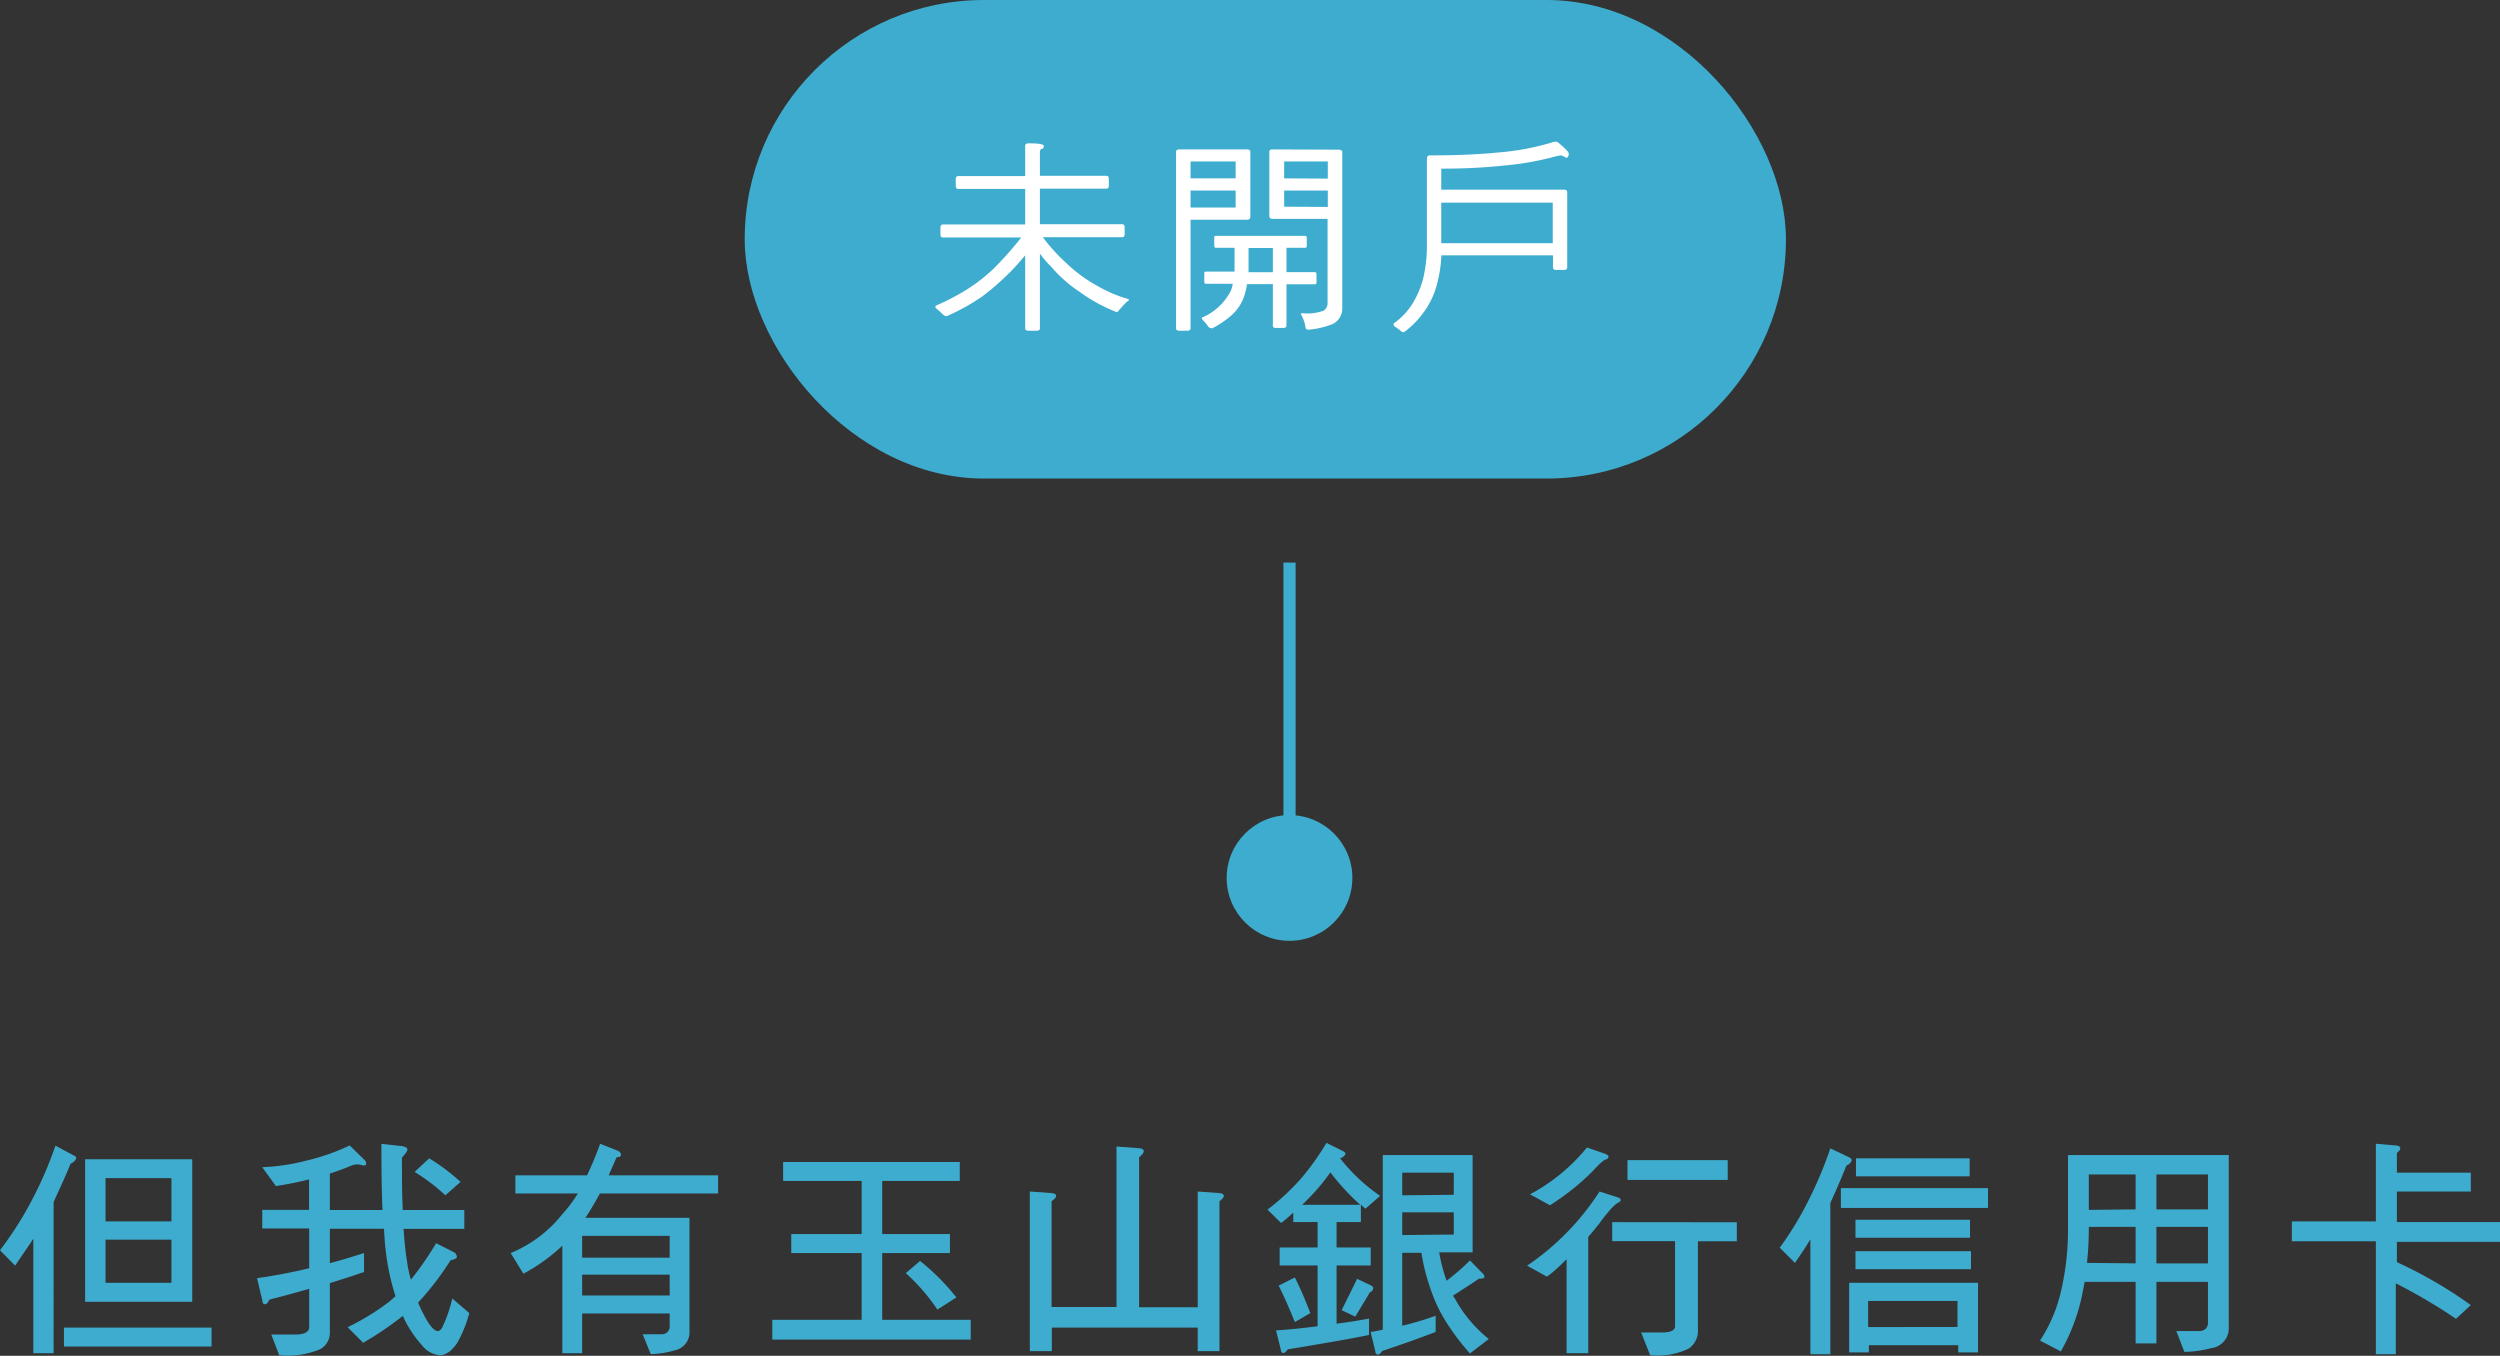 <svg xmlns="http://www.w3.org/2000/svg" viewBox="0 0 205.62 111.51"><rect x="0" y="0" width="205.62" height="111.51" fill="#333333" stroke="none"/><defs><style>.cls-1{fill:#3eacce;}.cls-2{fill:#fff;}</style></defs><title>資產 15</title><g id="圖層_2" data-name="圖層 2"><g id="Cut3_輕鬆瞭解保障內容"><path class="cls-1" d="M6,95c.17.07.27.15.27.24s-.15.35-.46.46c-.49,1.22-1,2.26-1.4,3.17V111.3H2.74v-9.42c-.46.72-1,1.46-1.49,2.22L0,102.83a29.08,29.08,0,0,0,2.56-4,31.85,31.85,0,0,0,2-4.6Zm11.4,14.19v1.56H5.26v-1.56ZM15.81,95.35v11.72H7V95.35Zm-1.71,5.11V96.9H8.68v3.56Zm0,1.5H8.68v3.55H14.1Z"/><path class="cls-1" d="M28.82,95.9c-.57.24-1.14.45-1.69.62v3h4.33c-.07-1.52-.09-3.35-.09-5.44l1.73.19c.26.06.41.15.41.27s-.15.36-.45.66c0,1.64,0,3.08.07,4.32h5.06v1.55h-5c.08,1.07.17,2,.29,2.68a8.78,8.78,0,0,0,.32,1.5,26.77,26.77,0,0,0,2.07-3l1.5.76a.51.51,0,0,1,.21.36c0,.12-.19.21-.53.29a22.68,22.68,0,0,1-2.66,3.47,8,8,0,0,0,.47,1c.46.91.86,1.35,1.16,1.35.12,0,.23-.1.36-.31a11.69,11.69,0,0,0,.82-2.37l1.4,1.2a10.49,10.49,0,0,1-1,2.46c-.46.67-.93,1-1.43,1a2.07,2.07,0,0,1-1.46-.81,9.29,9.29,0,0,1-1.58-2.42,26.94,26.94,0,0,1-3.26,2.21l-1.28-1.28A19.58,19.58,0,0,0,32,107.07l.53-.46a19.5,19.5,0,0,1-.82-3.87c-.06-.5-.09-1.07-.13-1.68H27.13v2.83c.95-.24,1.88-.53,2.81-.83v1.56c-.76.26-1.69.57-2.81.91v4a1.54,1.54,0,0,1-.8,1.44,7,7,0,0,1-3.36.5l-.66-1.71h2c.68,0,1.06-.18,1.12-.54V106c-1,.29-2.09.59-3.27.89-.13.27-.24.38-.36.38s-.22-.09-.22-.3l-.44-1.84c1.44-.21,2.89-.48,4.29-.82v-3.27H21.57V99.51h3.85V97a26.39,26.39,0,0,1-2.73.55L21.57,96a17.24,17.24,0,0,0,3.74-.57,17.5,17.5,0,0,0,3.45-1.22L30,95.42a.38.38,0,0,1,.11.29c0,.11-.07.15-.2.15l-.48-.1A1.91,1.91,0,0,0,28.82,95.9Zm9.06,1.31-1.25,1.1a15.51,15.51,0,0,0-2.53-1.92l1.2-1.12A16.74,16.74,0,0,1,37.88,97.21Z"/><path class="cls-1" d="M48.28,96.67a26.86,26.86,0,0,0,1.08-2.6l1.33.53c.25.08.38.21.38.37s-.13.19-.36.22c-.23.54-.44,1-.65,1.48h9v1.49H49.34c-.42.78-.82,1.44-1.19,2h8.56v9.35a1.51,1.51,0,0,1-1.25,1.56,7.25,7.25,0,0,1-1.94.3l-.66-1.63,1.55,0a.64.64,0,0,0,.67-.71v-1h-7.2v3.27H46.25v-8.84a15.05,15.05,0,0,1-3.2,2.3L42,103.06a10.53,10.53,0,0,0,4.22-3.16,11.79,11.79,0,0,0,1.31-1.74H42.39V96.67Zm6.8,6.77v-1.79h-7.2v1.79Zm0,3.11v-1.71h-7.2v1.71Z"/><path class="cls-1" d="M78.94,95.57v1.56H72.56v4.37h5.57v1.56H72.56v5.49h7.28v1.63H63.52v-1.63h7.35v-5.49H65.08V101.5h5.79V97.13H64.41V95.57Zm-.28,11.14-1.56,1a16.36,16.36,0,0,0-2.6-3l1.17-1A18.44,18.44,0,0,1,78.66,106.71Z"/><path class="cls-1" d="M93.57,94.43c.33,0,.5.1.5.25s-.14.29-.38.51v12.33h4.82V98l1.67.12c.31,0,.48.11.48.24s-.13.25-.36.44v12.33H98.51v-1.94h-12v1.94H84.7V98l1.69.12c.31,0,.48.11.48.24s-.13.25-.38.44v8.7h5.34V94.3Z"/><path class="cls-1" d="M110.43,94.66c.15.08.23.15.23.23s-.16.3-.44.38l0,0a15.11,15.11,0,0,0,3.29,3.09l-1.2,1.05a2.16,2.16,0,0,1-.38-.34v1.44h-2v2.09h2.81v1.48h-2.81v4.79q1.36-.17,2.67-.42v1.35c-1.42.29-3.64.68-6.68,1.18-.14.19-.25.3-.37.3s-.2-.09-.2-.26l-.4-1.6c1.14-.07,2.28-.19,3.42-.34v-5h-3.12v-1.48h3.12v-2.09h-2v-.78c-.3.29-.62.57-1,.86l-1.12-1.1A19.51,19.51,0,0,0,107,96.94,21.15,21.15,0,0,0,109.1,94ZM107.77,108l-1.27.74c-.4-1-.84-2-1.33-3l1.33-.67C107,106.06,107.39,107,107.77,108Zm4.1-8.91a19.9,19.9,0,0,1-2.45-2.66,16.75,16.75,0,0,1-1.54,1.88c-.26.27-.51.53-.78.78Zm.84,6.61c.15.08.24.15.24.23a.4.4,0,0,1-.28.36l-1.2,2-1.12-.53,1.27-2.58ZM121.12,95V103h-2.75a13.47,13.47,0,0,0,.61,2.34,19,19,0,0,0,1.92-1.67l1.08,1.1a.4.4,0,0,1,.11.25c0,.11-.15.15-.45.15-.69.47-1.41.93-2.13,1.39a1,1,0,0,0,.15.24,11.07,11.07,0,0,0,2.79,3.33l-1.55,1.19a20.34,20.34,0,0,1-1.94-2.56,12.42,12.42,0,0,1-1.29-2.72,16,16,0,0,1-.76-3h-1.58v6a26.57,26.57,0,0,0,2.75-.82v1.33c-1,.38-2.41.91-4.39,1.56-.13.19-.24.3-.36.3s-.21-.09-.21-.26l-.39-1.6a9.48,9.48,0,0,0,1-.19V95Zm-1.55,3.27V96.45h-4.24v1.86Zm0,3.27V99.71h-4.24v1.87Z"/><path class="cls-1" d="M133,98.46c.19.06.3.13.3.23s-.06.13-.15.21c-.27.07-.78.61-1.52,1.61-.32.42-.67.84-1,1.22v9.57h-1.78v-7.73c-.52.5-1,1-1.62,1.43l-1.63-.9A21.28,21.28,0,0,0,131.56,98Zm-1-3.57c.19.08.3.15.3.23a.33.33,0,0,1-.15.23c-.21,0-.61.38-1.18,1a19.82,19.82,0,0,1-3.49,2.78l-1.64-.9a15.2,15.2,0,0,0,4.68-3.85Zm10.85,5.64v1.56h-3.2v7.28a1.75,1.75,0,0,1-.76,1.55,5.89,5.89,0,0,1-3.17.54l-.74-1.87h1.79c.62,0,1-.17,1-.51v-7H132.6v-1.56Zm-.75-5.11v1.63h-8.24V95.42Z"/><path class="cls-1" d="M152.06,95.17c.15.08.24.16.24.25s-.15.34-.43.44c-.48,1.18-.92,2.2-1.33,3.08v12.44H148.9v-9.44c-.38.62-.81,1.27-1.27,1.93l-1.25-1.25a26.59,26.59,0,0,0,2.33-3.82,32.25,32.25,0,0,0,1.83-4.35Zm11.45,2.55v1.63h-12.1V97.72Zm-.82,7.79v5.72h-1.63v-.59h-7.35v.59h-1.62v-5.72Zm-.66-5.19v1.48h-9.42v-1.48Zm.08,2.59v1.48h-9.5v-1.48ZM162,95.27v1.48h-9.35V95.27Zm-1,13.87V107h-7.35v2.15Z"/><path class="cls-1" d="M170.09,95h13.22v14.25a1.63,1.63,0,0,1-1.44,1.63,9,9,0,0,1-2.21.31l-.66-1.71,1.82,0c.51,0,.78-.25.78-.7v-3.35h-4.24v5.06h-1.71v-5.06h-4.19c-.08.42-.16.8-.23,1.18a16.12,16.12,0,0,1-1.73,4.54l-1.71-.89a12.57,12.57,0,0,0,1.71-4,22.27,22.27,0,0,0,.59-5.11V95Zm5.56,8.91v-3H171.8v.21a26.84,26.84,0,0,1-.15,2.75Zm0-4.44V96.6H171.8v2.91Zm1.71,0h4.24V96.6h-4.24Zm0,4.44h4.24v-3h-4.24Z"/><path class="cls-1" d="M197,94.21c.27,0,.42.11.42.24s-.09.21-.28.38v1.62h6.08V98h-6.08v2.51h8.53v1.63h-8.53v1.67a36.44,36.44,0,0,1,6.08,3.53L202,108.47a45.36,45.36,0,0,0-4.95-2.92v5.83h-1.64v-9.29h-6.91v-1.63h6.91V94.07Z"/><rect class="cls-1" x="61.25" width="85.64" height="39.36" rx="19.68"/><path class="cls-2" d="M84.32,14.48V12c0-.14.09-.21.28-.21.83,0,1.25.07,1.25.21s-.06.24-.17.25-.15.14-.15.34v1.87H91c.14,0,.2.09.2.26v.54c0,.17-.06.26-.2.26H85.53v2.92H92.3c.13,0,.2.1.2.27v.53c0,.19-.07.27-.2.27H85.77a15,15,0,0,0,2,2.19,11.81,11.81,0,0,0,2.57,1.86,10.88,10.88,0,0,0,2.51,1.05.21.21,0,0,1-.17.2q-.37.39-.66.72-.11.15-.15.15A13.34,13.34,0,0,1,88.79,24a11.08,11.08,0,0,1-2.32-2.05,8.59,8.59,0,0,1-.94-1.09V27c0,.14-.1.2-.27.2H84.6c-.19,0-.28-.06-.28-.2v-6c-.49.58-.91,1.06-1.29,1.43a20.86,20.86,0,0,1-2.31,2A17.6,17.6,0,0,1,77.88,26a.38.38,0,0,1-.29-.1c-.22-.22-.44-.41-.64-.58a.32.32,0,0,1,0-.17,18.68,18.68,0,0,0,2.21-1.12,13.72,13.72,0,0,0,2.63-2A28.53,28.53,0,0,0,84,19.53H77.56c-.14,0-.21-.08-.21-.27v-.53c0-.17.07-.27.21-.27h6.76V15.54h-5.5c-.14,0-.21-.09-.21-.26v-.54c0-.17.07-.26.21-.26Z"/><path class="cls-2" d="M102.57,12.29c.17,0,.27.07.27.19V17.8a.24.24,0,0,1-.27.27H97.92V27c0,.14-.1.2-.27.2H97c-.19,0-.27-.06-.27-.2V12.48c0-.12.08-.19.27-.19Zm-.94,2.38V13.28H97.92v1.39Zm0,2.4v-1.4H97.92v1.4Zm5.71,2.33c.09,0,.14.06.14.18v.55c0,.17,0,.25-.14.25h-1.53v2h2.33c.09,0,.14.07.14.2v.53c0,.19,0,.27-.14.27h-2.33v3.38c0,.14-.08.21-.25.21h-.67a.18.18,0,0,1-.2-.21V23.37h-2.12a6.64,6.64,0,0,1-.21.9A3.68,3.68,0,0,1,101.21,26a7.77,7.77,0,0,1-1.5,1,.42.42,0,0,1-.31-.11,6.78,6.78,0,0,0-.44-.54.33.33,0,0,1-.12-.22,4.71,4.71,0,0,0,2.4-2.23,2.29,2.29,0,0,0,.15-.56H99.18c-.1,0-.13-.08-.13-.27v-.53c0-.13,0-.2.13-.2h2.36c0-.19,0-.37,0-.54V20.38H100c-.1,0-.13-.08-.13-.25v-.55c0-.12,0-.18.13-.18Zm-2.65,1h-2v1.43c0,.2,0,.39,0,.56h2Zm5.37-8.09c.22,0,.34.07.34.19v12.9a1.41,1.41,0,0,1-.81,1.26,7,7,0,0,1-2,.46c-.13,0-.2-.07-.22-.21a2.8,2.8,0,0,0-.37-1.05c0-.07,0-.1.15-.1a3.82,3.82,0,0,0,1.72-.21.71.71,0,0,0,.32-.64V18h-4.52c-.19,0-.27-.08-.27-.27V12.48c0-.12.08-.19.27-.19Zm-.85,2.38V13.28h-3.59v1.39Zm0,2.33V15.67h-3.59V17Z"/><path class="cls-2" d="M128,12.85a24.47,24.47,0,0,1-4.12.75,48.82,48.82,0,0,1-5.34.27V15.6h10.1c.17,0,.26.07.26.21V22c0,.13-.09.2-.26.2H128c-.19,0-.27-.07-.27-.2V21h-9.18a10.76,10.76,0,0,1-.46,2.72A6.69,6.69,0,0,1,116.85,26a6.85,6.85,0,0,1-1.36,1.31.46.46,0,0,1-.17,0,4,4,0,0,0-.62-.46.33.33,0,0,1-.08-.24,5.73,5.73,0,0,0,1.49-1.53,7.79,7.79,0,0,0,.94-2.16,11.77,11.77,0,0,0,.31-2.87v-7c0-.17.08-.27.25-.27h.14c2.34,0,4.18-.11,5.5-.24a21.3,21.3,0,0,0,4.32-.8,1.39,1.39,0,0,1,.41-.09.48.48,0,0,1,.2.09c.56.48.85.76.85.9s-.07.34-.2.34l-.39-.2A2.85,2.85,0,0,0,128,12.85ZM118.54,20h9.17V16.67h-9.17Z"/><rect class="cls-1" x="105.56" y="46.27" width="1" height="27.18"/><circle class="cls-1" cx="106.06" cy="72.21" r="5.17"/></g></g></svg>
